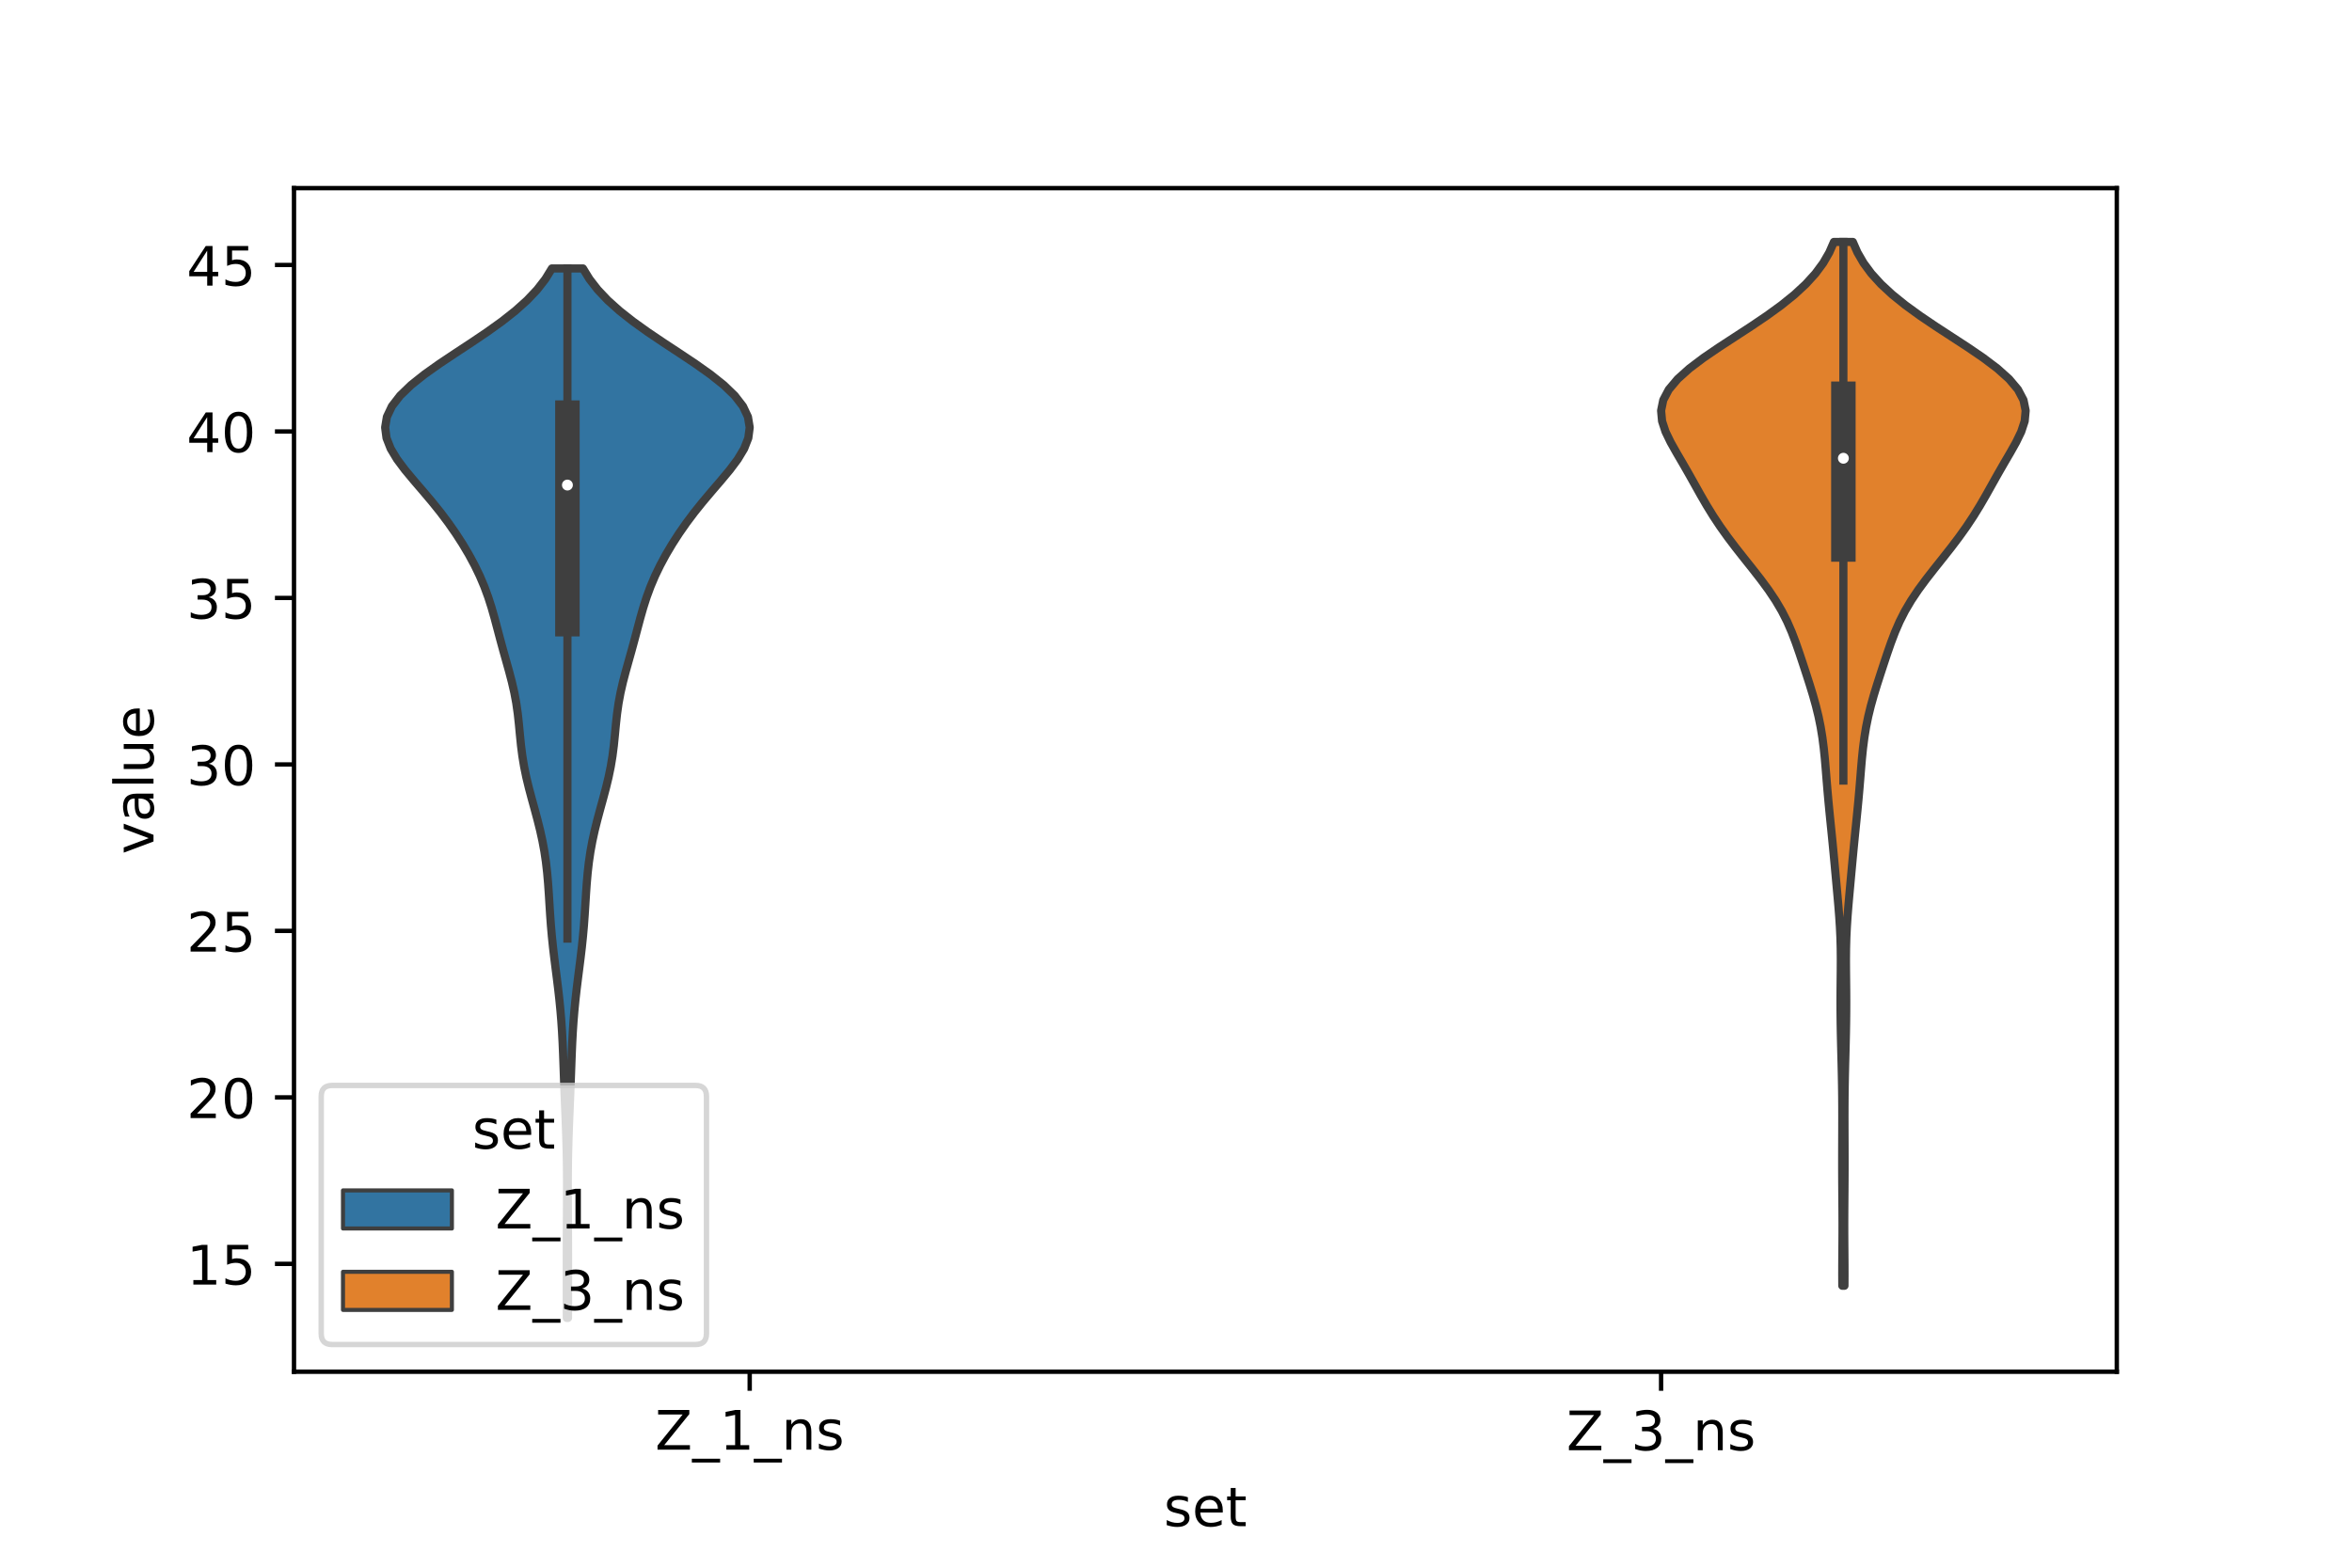 <?xml version="1.0" encoding="utf-8" standalone="no"?>
<!DOCTYPE svg PUBLIC "-//W3C//DTD SVG 1.1//EN"
  "http://www.w3.org/Graphics/SVG/1.1/DTD/svg11.dtd">
<!-- Created with matplotlib (https://matplotlib.org/) -->
<svg height="288pt" version="1.1" viewBox="0 0 432 288" width="432pt" xmlns="http://www.w3.org/2000/svg" xmlns:xlink="http://www.w3.org/1999/xlink">
 <defs>
  <style type="text/css">*{stroke-linecap:butt;stroke-linejoin:round;}</style>
 </defs>
 <g id="figure_1">
  <g id="patch_1">
   <path d="M 0 288 
L 432 288 
L 432 0 
L 0 0 
z
" style="fill:#ffffff;"/>
  </g>
  <g id="axes_1">
   <g id="patch_2">
    <path d="M 54 252 
L 388.8 252 
L 388.8 34.56 
L 54 34.56 
z
" style="fill:#ffffff;"/>
   </g>
   <g id="PolyCollection_1">
    <defs>
     <path d="M 104.331 -45.884 
L 104.109 -45.884 
L 104.103 -47.831 
L 104.1 -49.779 
L 104.099 -51.726 
L 104.099 -53.674 
L 104.1 -55.621 
L 104.102 -57.569 
L 104.106 -59.516 
L 104.113 -61.464 
L 104.123 -63.411 
L 104.135 -65.359 
L 104.145 -67.306 
L 104.151 -69.254 
L 104.15 -71.201 
L 104.137 -73.149 
L 104.111 -75.096 
L 104.069 -77.044 
L 104.014 -78.991 
L 103.946 -80.939 
L 103.869 -82.886 
L 103.788 -84.834 
L 103.707 -86.781 
L 103.631 -88.729 
L 103.559 -90.676 
L 103.49 -92.624 
L 103.417 -94.571 
L 103.333 -96.519 
L 103.229 -98.466 
L 103.098 -100.414 
L 102.937 -102.361 
L 102.746 -104.309 
L 102.527 -106.256 
L 102.288 -108.204 
L 102.04 -110.151 
L 101.795 -112.099 
L 101.566 -114.046 
L 101.364 -115.994 
L 101.192 -117.941 
L 101.05 -119.889 
L 100.926 -121.836 
L 100.805 -123.784 
L 100.669 -125.731 
L 100.499 -127.679 
L 100.276 -129.626 
L 99.989 -131.574 
L 99.63 -133.521 
L 99.202 -135.469 
L 98.716 -137.416 
L 98.192 -139.364 
L 97.656 -141.311 
L 97.138 -143.259 
L 96.667 -145.206 
L 96.265 -147.154 
L 95.943 -149.101 
L 95.694 -151.049 
L 95.496 -152.996 
L 95.313 -154.944 
L 95.101 -156.891 
L 94.823 -158.839 
L 94.46 -160.786 
L 94.012 -162.734 
L 93.5 -164.681 
L 92.955 -166.629 
L 92.409 -168.576 
L 91.879 -170.524 
L 91.364 -172.471 
L 90.845 -174.419 
L 90.29 -176.366 
L 89.667 -178.314 
L 88.949 -180.261 
L 88.121 -182.209 
L 87.179 -184.156 
L 86.128 -186.104 
L 84.973 -188.051 
L 83.717 -189.999 
L 82.358 -191.946 
L 80.894 -193.894 
L 79.327 -195.841 
L 77.682 -197.789 
L 76.009 -199.736 
L 74.388 -201.684 
L 72.93 -203.631 
L 71.759 -205.579 
L 70.995 -207.526 
L 70.74 -209.474 
L 71.062 -211.421 
L 71.985 -213.369 
L 73.489 -215.316 
L 75.51 -217.264 
L 77.952 -219.211 
L 80.697 -221.159 
L 83.614 -223.106 
L 86.574 -225.054 
L 89.462 -227.001 
L 92.179 -228.949 
L 94.648 -230.896 
L 96.819 -232.844 
L 98.662 -234.791 
L 100.174 -236.739 
L 101.369 -238.686 
L 107.071 -238.686 
L 107.071 -238.686 
L 108.266 -236.739 
L 109.778 -234.791 
L 111.621 -232.844 
L 113.792 -230.896 
L 116.261 -228.949 
L 118.978 -227.001 
L 121.866 -225.054 
L 124.826 -223.106 
L 127.743 -221.159 
L 130.488 -219.211 
L 132.93 -217.264 
L 134.951 -215.316 
L 136.455 -213.369 
L 137.378 -211.421 
L 137.7 -209.474 
L 137.445 -207.526 
L 136.681 -205.579 
L 135.51 -203.631 
L 134.052 -201.684 
L 132.431 -199.736 
L 130.758 -197.789 
L 129.113 -195.841 
L 127.546 -193.894 
L 126.082 -191.946 
L 124.723 -189.999 
L 123.467 -188.051 
L 122.312 -186.104 
L 121.261 -184.156 
L 120.319 -182.209 
L 119.491 -180.261 
L 118.773 -178.314 
L 118.15 -176.366 
L 117.595 -174.419 
L 117.076 -172.471 
L 116.561 -170.524 
L 116.031 -168.576 
L 115.485 -166.629 
L 114.94 -164.681 
L 114.428 -162.734 
L 113.98 -160.786 
L 113.617 -158.839 
L 113.339 -156.891 
L 113.127 -154.944 
L 112.944 -152.996 
L 112.746 -151.049 
L 112.497 -149.101 
L 112.175 -147.154 
L 111.773 -145.206 
L 111.302 -143.259 
L 110.784 -141.311 
L 110.248 -139.364 
L 109.724 -137.416 
L 109.238 -135.469 
L 108.81 -133.521 
L 108.451 -131.574 
L 108.164 -129.626 
L 107.941 -127.679 
L 107.771 -125.731 
L 107.635 -123.784 
L 107.514 -121.836 
L 107.39 -119.889 
L 107.248 -117.941 
L 107.076 -115.994 
L 106.874 -114.046 
L 106.645 -112.099 
L 106.4 -110.151 
L 106.152 -108.204 
L 105.913 -106.256 
L 105.694 -104.309 
L 105.503 -102.361 
L 105.342 -100.414 
L 105.211 -98.466 
L 105.107 -96.519 
L 105.023 -94.571 
L 104.95 -92.624 
L 104.881 -90.676 
L 104.809 -88.729 
L 104.733 -86.781 
L 104.652 -84.834 
L 104.571 -82.886 
L 104.494 -80.939 
L 104.426 -78.991 
L 104.371 -77.044 
L 104.329 -75.096 
L 104.303 -73.149 
L 104.29 -71.201 
L 104.289 -69.254 
L 104.295 -67.306 
L 104.305 -65.359 
L 104.317 -63.411 
L 104.327 -61.464 
L 104.334 -59.516 
L 104.338 -57.569 
L 104.34 -55.621 
L 104.341 -53.674 
L 104.341 -51.726 
L 104.34 -49.779 
L 104.337 -47.831 
L 104.331 -45.884 
z
" id="maaa6e11757" style="stroke:#3f3f3f;stroke-width:1.5;"/>
    </defs>
    <g clip-path="url(#pb29d9c1a7f)">
     <use style="fill:#3274a1;stroke:#3f3f3f;stroke-width:1.5;" x="0" xlink:href="#maaa6e11757" y="288"/>
    </g>
   </g>
   <g id="PolyCollection_2">
    <defs>
     <path d="M 338.778 -51.795 
L 338.382 -51.795 
L 338.373 -53.732 
L 338.377 -55.669 
L 338.39 -57.606 
L 338.406 -59.543 
L 338.417 -61.48 
L 338.419 -63.417 
L 338.411 -65.354 
L 338.397 -67.291 
L 338.381 -69.228 
L 338.368 -71.165 
L 338.36 -73.102 
L 338.359 -75.039 
L 338.362 -76.976 
L 338.369 -78.913 
L 338.375 -80.85 
L 338.378 -82.787 
L 338.374 -84.724 
L 338.361 -86.661 
L 338.335 -88.598 
L 338.298 -90.535 
L 338.253 -92.472 
L 338.203 -94.408 
L 338.154 -96.345 
L 338.111 -98.282 
L 338.077 -100.219 
L 338.057 -102.156 
L 338.051 -104.093 
L 338.06 -106.03 
L 338.08 -107.967 
L 338.1 -109.904 
L 338.108 -111.841 
L 338.09 -113.778 
L 338.038 -115.715 
L 337.946 -117.652 
L 337.819 -119.589 
L 337.666 -121.526 
L 337.496 -123.463 
L 337.32 -125.4 
L 337.142 -127.337 
L 336.964 -129.274 
L 336.783 -131.211 
L 336.596 -133.148 
L 336.404 -135.085 
L 336.207 -137.022 
L 336.013 -138.959 
L 335.827 -140.896 
L 335.654 -142.833 
L 335.494 -144.77 
L 335.338 -146.707 
L 335.171 -148.644 
L 334.972 -150.581 
L 334.723 -152.518 
L 334.406 -154.455 
L 334.011 -156.392 
L 333.538 -158.329 
L 332.996 -160.266 
L 332.403 -162.203 
L 331.781 -164.14 
L 331.147 -166.077 
L 330.502 -168.014 
L 329.828 -169.951 
L 329.091 -171.888 
L 328.249 -173.825 
L 327.265 -175.762 
L 326.121 -177.699 
L 324.822 -179.636 
L 323.393 -181.573 
L 321.881 -183.51 
L 320.338 -185.447 
L 318.812 -187.384 
L 317.344 -189.321 
L 315.961 -191.258 
L 314.675 -193.195 
L 313.482 -195.132 
L 312.36 -197.069 
L 311.276 -199.006 
L 310.189 -200.943 
L 309.076 -202.88 
L 307.943 -204.817 
L 306.852 -206.754 
L 305.914 -208.691 
L 305.279 -210.628 
L 305.1 -212.565 
L 305.495 -214.502 
L 306.517 -216.439 
L 308.148 -218.376 
L 310.308 -220.313 
L 312.875 -222.25 
L 315.711 -224.187 
L 318.68 -226.123 
L 321.652 -228.06 
L 324.518 -229.997 
L 327.186 -231.934 
L 329.588 -233.871 
L 331.68 -235.808 
L 333.441 -237.745 
L 334.873 -239.682 
L 335.995 -241.619 
L 336.843 -243.556 
L 340.317 -243.556 
L 340.317 -243.556 
L 341.165 -241.619 
L 342.287 -239.682 
L 343.719 -237.745 
L 345.48 -235.808 
L 347.572 -233.871 
L 349.974 -231.934 
L 352.642 -229.997 
L 355.508 -228.06 
L 358.48 -226.123 
L 361.449 -224.187 
L 364.285 -222.25 
L 366.852 -220.313 
L 369.012 -218.376 
L 370.643 -216.439 
L 371.665 -214.502 
L 372.06 -212.565 
L 371.881 -210.628 
L 371.246 -208.691 
L 370.308 -206.754 
L 369.217 -204.817 
L 368.084 -202.88 
L 366.971 -200.943 
L 365.884 -199.006 
L 364.8 -197.069 
L 363.678 -195.132 
L 362.485 -193.195 
L 361.199 -191.258 
L 359.816 -189.321 
L 358.348 -187.384 
L 356.822 -185.447 
L 355.279 -183.51 
L 353.767 -181.573 
L 352.338 -179.636 
L 351.039 -177.699 
L 349.895 -175.762 
L 348.911 -173.825 
L 348.069 -171.888 
L 347.332 -169.951 
L 346.658 -168.014 
L 346.013 -166.077 
L 345.379 -164.14 
L 344.757 -162.203 
L 344.164 -160.266 
L 343.622 -158.329 
L 343.149 -156.392 
L 342.754 -154.455 
L 342.437 -152.518 
L 342.188 -150.581 
L 341.989 -148.644 
L 341.822 -146.707 
L 341.666 -144.77 
L 341.506 -142.833 
L 341.333 -140.896 
L 341.147 -138.959 
L 340.953 -137.022 
L 340.756 -135.085 
L 340.564 -133.148 
L 340.377 -131.211 
L 340.196 -129.274 
L 340.018 -127.337 
L 339.84 -125.4 
L 339.664 -123.463 
L 339.494 -121.526 
L 339.341 -119.589 
L 339.214 -117.652 
L 339.122 -115.715 
L 339.07 -113.778 
L 339.052 -111.841 
L 339.06 -109.904 
L 339.08 -107.967 
L 339.1 -106.03 
L 339.109 -104.093 
L 339.103 -102.156 
L 339.083 -100.219 
L 339.049 -98.282 
L 339.006 -96.345 
L 338.957 -94.408 
L 338.907 -92.472 
L 338.862 -90.535 
L 338.825 -88.598 
L 338.799 -86.661 
L 338.786 -84.724 
L 338.782 -82.787 
L 338.785 -80.85 
L 338.791 -78.913 
L 338.798 -76.976 
L 338.801 -75.039 
L 338.8 -73.102 
L 338.792 -71.165 
L 338.779 -69.228 
L 338.763 -67.291 
L 338.749 -65.354 
L 338.741 -63.417 
L 338.743 -61.48 
L 338.754 -59.543 
L 338.77 -57.606 
L 338.783 -55.669 
L 338.787 -53.732 
L 338.778 -51.795 
z
" id="m068073635c" style="stroke:#3f3f3f;stroke-width:1.5;"/>
    </defs>
    <g clip-path="url(#pb29d9c1a7f)">
     <use style="fill:#e1812c;stroke:#3f3f3f;stroke-width:1.5;" x="0" xlink:href="#m068073635c" y="288"/>
    </g>
   </g>
   <g id="patch_3">
    <path clip-path="url(#pb29d9c1a7f)" d="M 137.7 323.935 
L 137.7 323.935 
L 137.7 323.935 
L 137.7 323.935 
z
" style="fill:#3274a1;stroke:#3f3f3f;stroke-linejoin:miter;stroke-width:0.75;"/>
   </g>
   <g id="patch_4">
    <path clip-path="url(#pb29d9c1a7f)" d="M 137.7 323.935 
L 137.7 323.935 
L 137.7 323.935 
L 137.7 323.935 
z
" style="fill:#e1812c;stroke:#3f3f3f;stroke-linejoin:miter;stroke-width:0.75;"/>
   </g>
   <g id="matplotlib.axis_1">
    <g id="xtick_1">
     <g id="line2d_1">
      <defs>
       <path d="M 0 0 
L 0 3.5 
" id="mbebceaaa17" style="stroke:#000000;stroke-width:0.8;"/>
      </defs>
      <g>
       <use style="stroke:#000000;stroke-width:0.8;" x="137.7" xlink:href="#mbebceaaa17" y="252"/>
      </g>
     </g>
     <g id="text_1">
      <!-- Z_1_ns -->
      <g transform="translate(120.32 266.32)scale(0.1 -0.1)">
       <defs>
        <path d="M 5.609 72.906 
L 62.891 72.906 
L 62.891 65.375 
L 16.797 8.297 
L 64.016 8.297 
L 64.016 0 
L 4.5 0 
L 4.5 7.516 
L 50.594 64.594 
L 5.609 64.594 
z
" id="DejaVuSans-90"/>
        <path d="M 50.984 -16.609 
L 50.984 -23.578 
L -0.984 -23.578 
L -0.984 -16.609 
z
" id="DejaVuSans-95"/>
        <path d="M 12.406 8.297 
L 28.516 8.297 
L 28.516 63.922 
L 10.984 60.406 
L 10.984 69.391 
L 28.422 72.906 
L 38.281 72.906 
L 38.281 8.297 
L 54.391 8.297 
L 54.391 0 
L 12.406 0 
z
" id="DejaVuSans-49"/>
        <path d="M 54.891 33.016 
L 54.891 0 
L 45.906 0 
L 45.906 32.719 
Q 45.906 40.484 42.875 44.328 
Q 39.844 48.188 33.797 48.188 
Q 26.516 48.188 22.312 43.547 
Q 18.109 38.922 18.109 30.906 
L 18.109 0 
L 9.078 0 
L 9.078 54.688 
L 18.109 54.688 
L 18.109 46.188 
Q 21.344 51.125 25.703 53.562 
Q 30.078 56 35.797 56 
Q 45.219 56 50.047 50.172 
Q 54.891 44.344 54.891 33.016 
z
" id="DejaVuSans-110"/>
        <path d="M 44.281 53.078 
L 44.281 44.578 
Q 40.484 46.531 36.375 47.5 
Q 32.281 48.484 27.875 48.484 
Q 21.188 48.484 17.844 46.438 
Q 14.5 44.391 14.5 40.281 
Q 14.5 37.156 16.891 35.375 
Q 19.281 33.594 26.516 31.984 
L 29.594 31.297 
Q 39.156 29.25 43.188 25.516 
Q 47.219 21.781 47.219 15.094 
Q 47.219 7.469 41.188 3.016 
Q 35.156 -1.422 24.609 -1.422 
Q 20.219 -1.422 15.453 -0.562 
Q 10.688 0.297 5.422 2 
L 5.422 11.281 
Q 10.406 8.688 15.234 7.391 
Q 20.062 6.109 24.812 6.109 
Q 31.156 6.109 34.562 8.281 
Q 37.984 10.453 37.984 14.406 
Q 37.984 18.062 35.516 20.016 
Q 33.062 21.969 24.703 23.781 
L 21.578 24.516 
Q 13.234 26.266 9.516 29.906 
Q 5.812 33.547 5.812 39.891 
Q 5.812 47.609 11.281 51.797 
Q 16.75 56 26.812 56 
Q 31.781 56 36.172 55.266 
Q 40.578 54.547 44.281 53.078 
z
" id="DejaVuSans-115"/>
       </defs>
       <use xlink:href="#DejaVuSans-90"/>
       <use x="68.506" xlink:href="#DejaVuSans-95"/>
       <use x="118.506" xlink:href="#DejaVuSans-49"/>
       <use x="182.129" xlink:href="#DejaVuSans-95"/>
       <use x="232.129" xlink:href="#DejaVuSans-110"/>
       <use x="295.508" xlink:href="#DejaVuSans-115"/>
      </g>
     </g>
    </g>
    <g id="xtick_2">
     <g id="line2d_2">
      <g>
       <use style="stroke:#000000;stroke-width:0.8;" x="305.1" xlink:href="#mbebceaaa17" y="252"/>
      </g>
     </g>
     <g id="text_2">
      <!-- Z_3_ns -->
      <g transform="translate(287.72 266.422)scale(0.1 -0.1)">
       <defs>
        <path d="M 40.578 39.312 
Q 47.656 37.797 51.625 33 
Q 55.609 28.219 55.609 21.188 
Q 55.609 10.406 48.188 4.484 
Q 40.766 -1.422 27.094 -1.422 
Q 22.516 -1.422 17.656 -0.516 
Q 12.797 0.391 7.625 2.203 
L 7.625 11.719 
Q 11.719 9.328 16.594 8.109 
Q 21.484 6.891 26.812 6.891 
Q 36.078 6.891 40.938 10.547 
Q 45.797 14.203 45.797 21.188 
Q 45.797 27.641 41.281 31.266 
Q 36.766 34.906 28.719 34.906 
L 20.219 34.906 
L 20.219 43.016 
L 29.109 43.016 
Q 36.375 43.016 40.234 45.922 
Q 44.094 48.828 44.094 54.297 
Q 44.094 59.906 40.109 62.906 
Q 36.141 65.922 28.719 65.922 
Q 24.656 65.922 20.016 65.031 
Q 15.375 64.156 9.812 62.312 
L 9.812 71.094 
Q 15.438 72.656 20.344 73.438 
Q 25.25 74.219 29.594 74.219 
Q 40.828 74.219 47.359 69.109 
Q 53.906 64.016 53.906 55.328 
Q 53.906 49.266 50.438 45.094 
Q 46.969 40.922 40.578 39.312 
z
" id="DejaVuSans-51"/>
       </defs>
       <use xlink:href="#DejaVuSans-90"/>
       <use x="68.506" xlink:href="#DejaVuSans-95"/>
       <use x="118.506" xlink:href="#DejaVuSans-51"/>
       <use x="182.129" xlink:href="#DejaVuSans-95"/>
       <use x="232.129" xlink:href="#DejaVuSans-110"/>
       <use x="295.508" xlink:href="#DejaVuSans-115"/>
      </g>
     </g>
    </g>
    <g id="text_3">
     <!-- set -->
     <g transform="translate(213.759 280.378)scale(0.1 -0.1)">
      <defs>
       <path d="M 56.203 29.594 
L 56.203 25.203 
L 14.891 25.203 
Q 15.484 15.922 20.484 11.062 
Q 25.484 6.203 34.422 6.203 
Q 39.594 6.203 44.453 7.469 
Q 49.312 8.734 54.109 11.281 
L 54.109 2.781 
Q 49.266 0.734 44.188 -0.344 
Q 39.109 -1.422 33.891 -1.422 
Q 20.797 -1.422 13.156 6.188 
Q 5.516 13.812 5.516 26.812 
Q 5.516 40.234 12.766 48.109 
Q 20.016 56 32.328 56 
Q 43.359 56 49.781 48.891 
Q 56.203 41.797 56.203 29.594 
z
M 47.219 32.234 
Q 47.125 39.594 43.094 43.984 
Q 39.062 48.391 32.422 48.391 
Q 24.906 48.391 20.391 44.141 
Q 15.875 39.891 15.188 32.172 
z
" id="DejaVuSans-101"/>
       <path d="M 18.312 70.219 
L 18.312 54.688 
L 36.812 54.688 
L 36.812 47.703 
L 18.312 47.703 
L 18.312 18.016 
Q 18.312 11.328 20.141 9.422 
Q 21.969 7.516 27.594 7.516 
L 36.812 7.516 
L 36.812 0 
L 27.594 0 
Q 17.188 0 13.234 3.875 
Q 9.281 7.766 9.281 18.016 
L 9.281 47.703 
L 2.688 47.703 
L 2.688 54.688 
L 9.281 54.688 
L 9.281 70.219 
z
" id="DejaVuSans-116"/>
      </defs>
      <use xlink:href="#DejaVuSans-115"/>
      <use x="52.1" xlink:href="#DejaVuSans-101"/>
      <use x="113.623" xlink:href="#DejaVuSans-116"/>
     </g>
    </g>
   </g>
   <g id="matplotlib.axis_2">
    <g id="ytick_1">
     <g id="line2d_3">
      <defs>
       <path d="M 0 0 
L -3.5 0 
" id="m4d28ffc199" style="stroke:#000000;stroke-width:0.8;"/>
      </defs>
      <g>
       <use style="stroke:#000000;stroke-width:0.8;" x="54" xlink:href="#m4d28ffc199" y="232.183"/>
      </g>
     </g>
     <g id="text_4">
      <!-- 15 -->
      <g transform="translate(34.275 235.982)scale(0.1 -0.1)">
       <defs>
        <path d="M 10.797 72.906 
L 49.516 72.906 
L 49.516 64.594 
L 19.828 64.594 
L 19.828 46.734 
Q 21.969 47.469 24.109 47.828 
Q 26.266 48.188 28.422 48.188 
Q 40.625 48.188 47.75 41.5 
Q 54.891 34.812 54.891 23.391 
Q 54.891 11.625 47.562 5.094 
Q 40.234 -1.422 26.906 -1.422 
Q 22.312 -1.422 17.547 -0.641 
Q 12.797 0.141 7.719 1.703 
L 7.719 11.625 
Q 12.109 9.234 16.797 8.062 
Q 21.484 6.891 26.703 6.891 
Q 35.156 6.891 40.078 11.328 
Q 45.016 15.766 45.016 23.391 
Q 45.016 31 40.078 35.438 
Q 35.156 39.891 26.703 39.891 
Q 22.75 39.891 18.812 39.016 
Q 14.891 38.141 10.797 36.281 
z
" id="DejaVuSans-53"/>
       </defs>
       <use xlink:href="#DejaVuSans-49"/>
       <use x="63.623" xlink:href="#DejaVuSans-53"/>
      </g>
     </g>
    </g>
    <g id="ytick_2">
     <g id="line2d_4">
      <g>
       <use style="stroke:#000000;stroke-width:0.8;" x="54" xlink:href="#m4d28ffc199" y="201.599"/>
      </g>
     </g>
     <g id="text_5">
      <!-- 20 -->
      <g transform="translate(34.275 205.399)scale(0.1 -0.1)">
       <defs>
        <path d="M 19.188 8.297 
L 53.609 8.297 
L 53.609 0 
L 7.328 0 
L 7.328 8.297 
Q 12.938 14.109 22.625 23.891 
Q 32.328 33.688 34.812 36.531 
Q 39.547 41.844 41.422 45.531 
Q 43.312 49.219 43.312 52.781 
Q 43.312 58.594 39.234 62.25 
Q 35.156 65.922 28.609 65.922 
Q 23.969 65.922 18.812 64.312 
Q 13.672 62.703 7.812 59.422 
L 7.812 69.391 
Q 13.766 71.781 18.938 73 
Q 24.125 74.219 28.422 74.219 
Q 39.75 74.219 46.484 68.547 
Q 53.219 62.891 53.219 53.422 
Q 53.219 48.922 51.531 44.891 
Q 49.859 40.875 45.406 35.406 
Q 44.188 33.984 37.641 27.219 
Q 31.109 20.453 19.188 8.297 
z
" id="DejaVuSans-50"/>
        <path d="M 31.781 66.406 
Q 24.172 66.406 20.328 58.906 
Q 16.5 51.422 16.5 36.375 
Q 16.5 21.391 20.328 13.891 
Q 24.172 6.391 31.781 6.391 
Q 39.453 6.391 43.281 13.891 
Q 47.125 21.391 47.125 36.375 
Q 47.125 51.422 43.281 58.906 
Q 39.453 66.406 31.781 66.406 
z
M 31.781 74.219 
Q 44.047 74.219 50.516 64.516 
Q 56.984 54.828 56.984 36.375 
Q 56.984 17.969 50.516 8.266 
Q 44.047 -1.422 31.781 -1.422 
Q 19.531 -1.422 13.062 8.266 
Q 6.594 17.969 6.594 36.375 
Q 6.594 54.828 13.062 64.516 
Q 19.531 74.219 31.781 74.219 
z
" id="DejaVuSans-48"/>
       </defs>
       <use xlink:href="#DejaVuSans-50"/>
       <use x="63.623" xlink:href="#DejaVuSans-48"/>
      </g>
     </g>
    </g>
    <g id="ytick_3">
     <g id="line2d_5">
      <g>
       <use style="stroke:#000000;stroke-width:0.8;" x="54" xlink:href="#m4d28ffc199" y="171.015"/>
      </g>
     </g>
     <g id="text_6">
      <!-- 25 -->
      <g transform="translate(34.275 174.815)scale(0.1 -0.1)">
       <use xlink:href="#DejaVuSans-50"/>
       <use x="63.623" xlink:href="#DejaVuSans-53"/>
      </g>
     </g>
    </g>
    <g id="ytick_4">
     <g id="line2d_6">
      <g>
       <use style="stroke:#000000;stroke-width:0.8;" x="54" xlink:href="#m4d28ffc199" y="140.432"/>
      </g>
     </g>
     <g id="text_7">
      <!-- 30 -->
      <g transform="translate(34.275 144.231)scale(0.1 -0.1)">
       <use xlink:href="#DejaVuSans-51"/>
       <use x="63.623" xlink:href="#DejaVuSans-48"/>
      </g>
     </g>
    </g>
    <g id="ytick_5">
     <g id="line2d_7">
      <g>
       <use style="stroke:#000000;stroke-width:0.8;" x="54" xlink:href="#m4d28ffc199" y="109.848"/>
      </g>
     </g>
     <g id="text_8">
      <!-- 35 -->
      <g transform="translate(34.275 113.647)scale(0.1 -0.1)">
       <use xlink:href="#DejaVuSans-51"/>
       <use x="63.623" xlink:href="#DejaVuSans-53"/>
      </g>
     </g>
    </g>
    <g id="ytick_6">
     <g id="line2d_8">
      <g>
       <use style="stroke:#000000;stroke-width:0.8;" x="54" xlink:href="#m4d28ffc199" y="79.264"/>
      </g>
     </g>
     <g id="text_9">
      <!-- 40 -->
      <g transform="translate(34.275 83.063)scale(0.1 -0.1)">
       <defs>
        <path d="M 37.797 64.312 
L 12.891 25.391 
L 37.797 25.391 
z
M 35.203 72.906 
L 47.609 72.906 
L 47.609 25.391 
L 58.016 25.391 
L 58.016 17.188 
L 47.609 17.188 
L 47.609 0 
L 37.797 0 
L 37.797 17.188 
L 4.891 17.188 
L 4.891 26.703 
z
" id="DejaVuSans-52"/>
       </defs>
       <use xlink:href="#DejaVuSans-52"/>
       <use x="63.623" xlink:href="#DejaVuSans-48"/>
      </g>
     </g>
    </g>
    <g id="ytick_7">
     <g id="line2d_9">
      <g>
       <use style="stroke:#000000;stroke-width:0.8;" x="54" xlink:href="#m4d28ffc199" y="48.68"/>
      </g>
     </g>
     <g id="text_10">
      <!-- 45 -->
      <g transform="translate(34.275 52.479)scale(0.1 -0.1)">
       <use xlink:href="#DejaVuSans-52"/>
       <use x="63.623" xlink:href="#DejaVuSans-53"/>
      </g>
     </g>
    </g>
    <g id="text_11">
     <!-- value -->
     <g transform="translate(28.195 156.938)rotate(-90)scale(0.1 -0.1)">
      <defs>
       <path d="M 2.984 54.688 
L 12.5 54.688 
L 29.594 8.797 
L 46.688 54.688 
L 56.203 54.688 
L 35.688 0 
L 23.484 0 
z
" id="DejaVuSans-118"/>
       <path d="M 34.281 27.484 
Q 23.391 27.484 19.188 25 
Q 14.984 22.516 14.984 16.5 
Q 14.984 11.719 18.141 8.906 
Q 21.297 6.109 26.703 6.109 
Q 34.188 6.109 38.703 11.406 
Q 43.219 16.703 43.219 25.484 
L 43.219 27.484 
z
M 52.203 31.203 
L 52.203 0 
L 43.219 0 
L 43.219 8.297 
Q 40.141 3.328 35.547 0.953 
Q 30.953 -1.422 24.312 -1.422 
Q 15.922 -1.422 10.953 3.297 
Q 6 8.016 6 15.922 
Q 6 25.141 12.172 29.828 
Q 18.359 34.516 30.609 34.516 
L 43.219 34.516 
L 43.219 35.406 
Q 43.219 41.609 39.141 45 
Q 35.062 48.391 27.688 48.391 
Q 23 48.391 18.547 47.266 
Q 14.109 46.141 10.016 43.891 
L 10.016 52.203 
Q 14.938 54.109 19.578 55.047 
Q 24.219 56 28.609 56 
Q 40.484 56 46.344 49.844 
Q 52.203 43.703 52.203 31.203 
z
" id="DejaVuSans-97"/>
       <path d="M 9.422 75.984 
L 18.406 75.984 
L 18.406 0 
L 9.422 0 
z
" id="DejaVuSans-108"/>
       <path d="M 8.5 21.578 
L 8.5 54.688 
L 17.484 54.688 
L 17.484 21.922 
Q 17.484 14.156 20.5 10.266 
Q 23.531 6.391 29.594 6.391 
Q 36.859 6.391 41.078 11.031 
Q 45.312 15.672 45.312 23.688 
L 45.312 54.688 
L 54.297 54.688 
L 54.297 0 
L 45.312 0 
L 45.312 8.406 
Q 42.047 3.422 37.719 1 
Q 33.406 -1.422 27.688 -1.422 
Q 18.266 -1.422 13.375 4.438 
Q 8.5 10.297 8.5 21.578 
z
M 31.109 56 
z
" id="DejaVuSans-117"/>
      </defs>
      <use xlink:href="#DejaVuSans-118"/>
      <use x="59.18" xlink:href="#DejaVuSans-97"/>
      <use x="120.459" xlink:href="#DejaVuSans-108"/>
      <use x="148.242" xlink:href="#DejaVuSans-117"/>
      <use x="211.621" xlink:href="#DejaVuSans-101"/>
     </g>
    </g>
   </g>
   <g id="line2d_10">
    <path clip-path="url(#pb29d9c1a7f)" d="M 104.22 172.427 
L 104.22 49.314 
" style="fill:none;stroke:#3f3f3f;stroke-linecap:square;stroke-width:1.5;"/>
   </g>
   <g id="line2d_11">
    <path clip-path="url(#pb29d9c1a7f)" d="M 104.22 114.665 
L 104.22 75.804 
" style="fill:none;stroke:#3f3f3f;stroke-linecap:square;stroke-width:4.5;"/>
   </g>
   <g id="line2d_12">
    <path clip-path="url(#pb29d9c1a7f)" d="M 338.58 143.394 
L 338.58 44.444 
" style="fill:none;stroke:#3f3f3f;stroke-linecap:square;stroke-width:1.5;"/>
   </g>
   <g id="line2d_13">
    <path clip-path="url(#pb29d9c1a7f)" d="M 338.58 100.946 
L 338.58 72.336 
" style="fill:none;stroke:#3f3f3f;stroke-linecap:square;stroke-width:4.5;"/>
   </g>
   <g id="patch_5">
    <path d="M 54 252 
L 54 34.56 
" style="fill:none;stroke:#000000;stroke-linecap:square;stroke-linejoin:miter;stroke-width:0.8;"/>
   </g>
   <g id="patch_6">
    <path d="M 388.8 252 
L 388.8 34.56 
" style="fill:none;stroke:#000000;stroke-linecap:square;stroke-linejoin:miter;stroke-width:0.8;"/>
   </g>
   <g id="patch_7">
    <path d="M 54 252 
L 388.8 252 
" style="fill:none;stroke:#000000;stroke-linecap:square;stroke-linejoin:miter;stroke-width:0.8;"/>
   </g>
   <g id="patch_8">
    <path d="M 54 34.56 
L 388.8 34.56 
" style="fill:none;stroke:#000000;stroke-linecap:square;stroke-linejoin:miter;stroke-width:0.8;"/>
   </g>
   <g id="PathCollection_1">
    <defs>
     <path d="M 0 1.5 
C 0.398 1.5 0.779 1.342 1.061 1.061 
C 1.342 0.779 1.5 0.398 1.5 0 
C 1.5 -0.398 1.342 -0.779 1.061 -1.061 
C 0.779 -1.342 0.398 -1.5 0 -1.5 
C -0.398 -1.5 -0.779 -1.342 -1.061 -1.061 
C -1.342 -0.779 -1.5 -0.398 -1.5 0 
C -1.5 0.398 -1.342 0.779 -1.061 1.061 
C -0.779 1.342 -0.398 1.5 0 1.5 
z
" id="ma2442ea893" style="stroke:#3f3f3f;"/>
    </defs>
    <g clip-path="url(#pb29d9c1a7f)">
     <use style="fill:#ffffff;stroke:#3f3f3f;" x="104.22" xlink:href="#ma2442ea893" y="89.11"/>
    </g>
   </g>
   <g id="PathCollection_2">
    <g clip-path="url(#pb29d9c1a7f)">
     <use style="fill:#ffffff;stroke:#3f3f3f;" x="338.58" xlink:href="#ma2442ea893" y="84.187"/>
    </g>
   </g>
   <g id="legend_1">
    <g id="patch_9">
     <path d="M 61 247 
L 127.759 247 
Q 129.759 247 129.759 245 
L 129.759 201.409 
Q 129.759 199.409 127.759 199.409 
L 61 199.409 
Q 59 199.409 59 201.409 
L 59 245 
Q 59 247 61 247 
z
" style="fill:#ffffff;opacity:0.8;stroke:#cccccc;stroke-linejoin:miter;"/>
    </g>
    <g id="text_12">
     <!-- set -->
     <g transform="translate(86.738 211.008)scale(0.1 -0.1)">
      <use xlink:href="#DejaVuSans-115"/>
      <use x="52.1" xlink:href="#DejaVuSans-101"/>
      <use x="113.623" xlink:href="#DejaVuSans-116"/>
     </g>
    </g>
    <g id="patch_10">
     <path d="M 63 225.686 
L 83 225.686 
L 83 218.686 
L 63 218.686 
z
" style="fill:#3274a1;stroke:#3f3f3f;stroke-linejoin:miter;stroke-width:0.75;"/>
    </g>
    <g id="text_13">
     <!-- Z_1_ns -->
     <g transform="translate(91 225.686)scale(0.1 -0.1)">
      <use xlink:href="#DejaVuSans-90"/>
      <use x="68.506" xlink:href="#DejaVuSans-95"/>
      <use x="118.506" xlink:href="#DejaVuSans-49"/>
      <use x="182.129" xlink:href="#DejaVuSans-95"/>
      <use x="232.129" xlink:href="#DejaVuSans-110"/>
      <use x="295.508" xlink:href="#DejaVuSans-115"/>
     </g>
    </g>
    <g id="patch_11">
     <path d="M 63 240.642 
L 83 240.642 
L 83 233.642 
L 63 233.642 
z
" style="fill:#e1812c;stroke:#3f3f3f;stroke-linejoin:miter;stroke-width:0.75;"/>
    </g>
    <g id="text_14">
     <!-- Z_3_ns -->
     <g transform="translate(91 240.642)scale(0.1 -0.1)">
      <use xlink:href="#DejaVuSans-90"/>
      <use x="68.506" xlink:href="#DejaVuSans-95"/>
      <use x="118.506" xlink:href="#DejaVuSans-51"/>
      <use x="182.129" xlink:href="#DejaVuSans-95"/>
      <use x="232.129" xlink:href="#DejaVuSans-110"/>
      <use x="295.508" xlink:href="#DejaVuSans-115"/>
     </g>
    </g>
   </g>
  </g>
 </g>
 <defs>
  <clipPath id="pb29d9c1a7f">
   <rect height="217.44" width="334.8" x="54" y="34.56"/>
  </clipPath>
 </defs>
</svg>
